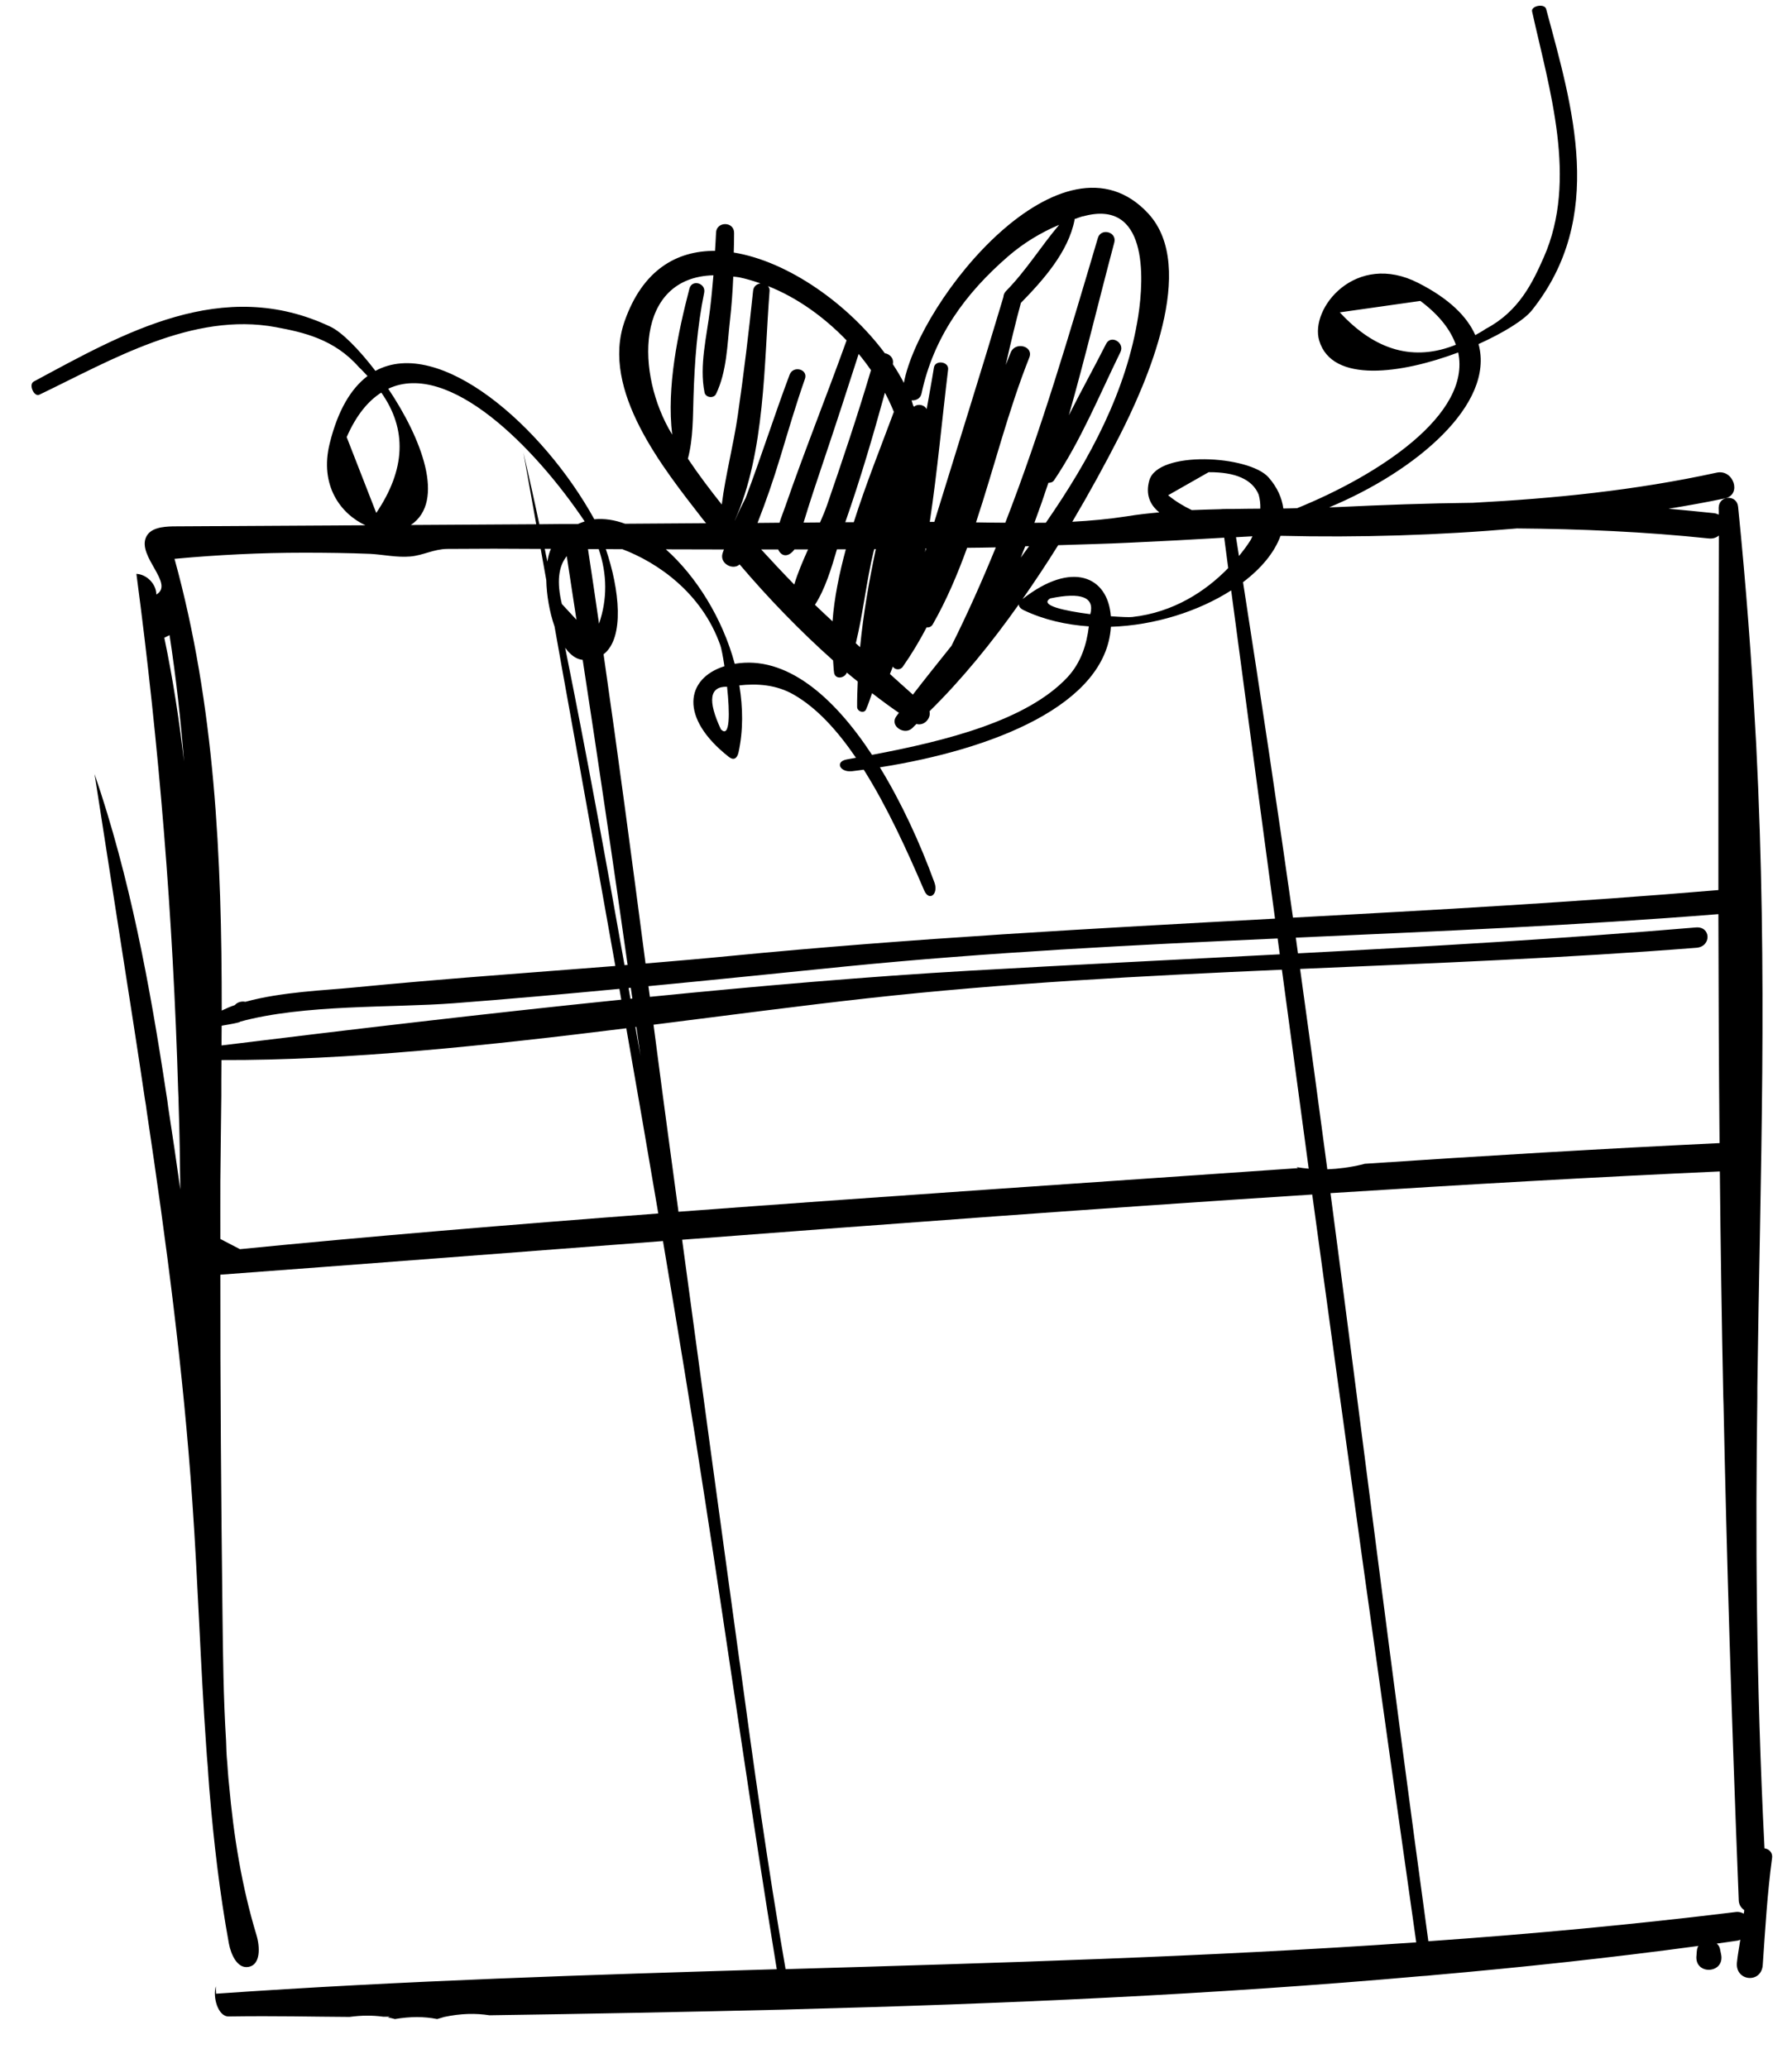 <svg width="26" height="30" viewBox="0 0 26 30" fill="none" xmlns="http://www.w3.org/2000/svg">
<path fill-rule="evenodd" clip-rule="evenodd" d="M5.072 29.263C5.244 29.239 5.41 29.239 5.561 29.26H5.658C5.647 29.263 5.637 29.267 5.627 29.27C5.661 29.277 5.696 29.284 5.73 29.294C5.951 29.256 6.158 29.256 6.343 29.294C6.378 29.284 6.412 29.274 6.447 29.263C6.685 29.212 6.902 29.208 7.102 29.239C8.521 29.219 9.948 29.191 11.371 29.157C11.416 29.157 11.457 29.153 11.502 29.153C14.548 29.074 17.597 28.94 20.622 28.671C20.677 28.668 20.732 28.664 20.791 28.657C22.079 28.544 23.364 28.406 24.643 28.233C24.632 28.247 24.626 28.264 24.622 28.285C24.619 28.312 24.615 28.336 24.615 28.364C24.574 28.664 25.036 28.643 24.97 28.348C24.963 28.32 24.96 28.296 24.953 28.268C24.946 28.241 24.929 28.216 24.908 28.199C25.005 28.185 25.105 28.172 25.201 28.157C25.218 28.157 25.232 28.147 25.25 28.143C25.233 28.254 25.212 28.364 25.201 28.474C25.174 28.749 25.56 28.784 25.576 28.505C25.611 27.992 25.642 27.468 25.711 26.955C25.722 26.876 25.662 26.824 25.601 26.817C25.477 24.365 25.47 22.253 25.497 20.266V20.131C25.538 17.011 25.652 14.183 25.48 10.791C25.477 10.736 25.473 10.677 25.47 10.622C25.415 9.592 25.335 8.51 25.218 7.353C25.201 7.171 24.939 7.184 24.936 7.367C24.936 7.401 24.939 7.436 24.936 7.467C24.919 7.46 24.901 7.45 24.874 7.446C24.653 7.423 24.433 7.401 24.209 7.381C24.484 7.336 24.757 7.288 25.029 7.23C25.274 7.178 25.153 6.802 24.905 6.858C23.721 7.116 22.545 7.233 21.367 7.295C20.712 7.302 20.058 7.326 19.407 7.357C19.366 7.359 19.325 7.359 19.285 7.361C20.55 6.834 21.691 5.863 21.452 4.992C21.817 4.827 22.114 4.643 22.227 4.501C23.304 3.148 22.816 1.556 22.433 0.131C22.411 0.046 22.211 0.084 22.229 0.166C22.479 1.297 22.895 2.608 22.399 3.732C22.238 4.096 22.04 4.518 21.555 4.772C21.505 4.808 21.455 4.833 21.405 4.862C21.285 4.591 21.025 4.333 20.579 4.106C19.672 3.641 18.998 4.472 19.141 4.944C19.329 5.565 20.334 5.423 21.157 5.114C21.348 6.018 19.996 6.895 18.82 7.373C18.754 7.374 18.687 7.378 18.62 7.378C18.599 7.226 18.535 7.074 18.406 6.927C18.124 6.605 16.797 6.531 16.675 6.971C16.619 7.173 16.683 7.324 16.82 7.434C16.665 7.448 16.507 7.465 16.343 7.492C16.084 7.532 15.822 7.556 15.558 7.57C15.804 7.154 16.033 6.736 16.241 6.329C16.626 5.573 17.383 3.883 16.661 3.099C15.427 1.762 13.345 4.339 13.114 5.555C13.067 5.464 13.014 5.374 12.954 5.284C12.972 5.196 12.909 5.137 12.838 5.125C12.314 4.42 11.441 3.793 10.646 3.664C10.648 3.568 10.652 3.473 10.651 3.378C10.65 3.209 10.393 3.21 10.389 3.378C10.386 3.466 10.379 3.553 10.374 3.64C9.816 3.636 9.323 3.918 9.063 4.659C8.708 5.666 9.632 6.804 10.196 7.532C10.212 7.551 10.228 7.571 10.244 7.591C9.852 7.594 9.461 7.596 9.069 7.599C8.917 7.543 8.767 7.52 8.623 7.534C8.623 7.534 8.623 7.534 8.623 7.534C7.876 6.179 6.377 4.874 5.447 5.381C5.203 5.062 4.956 4.815 4.792 4.739C3.228 3.999 1.789 4.838 0.489 5.536C0.411 5.578 0.494 5.763 0.57 5.727C1.614 5.226 2.795 4.521 4.004 4.747C4.394 4.82 4.85 4.917 5.21 5.33C5.256 5.371 5.291 5.414 5.332 5.456C5.096 5.635 4.904 5.946 4.784 6.432C4.632 7.043 4.942 7.454 5.301 7.621C4.37 7.627 3.439 7.632 2.506 7.637C2.361 7.641 2.182 7.658 2.12 7.792C1.989 8.074 2.537 8.471 2.268 8.626C2.268 8.474 2.13 8.333 1.979 8.326C2.309 10.813 2.512 13.316 2.585 15.824C2.588 15.893 2.592 15.962 2.592 16.031C2.606 16.441 2.612 16.848 2.616 17.258C2.561 16.861 2.502 16.462 2.44 16.062C2.433 15.997 2.423 15.931 2.412 15.866C2.174 14.292 1.885 12.728 1.372 11.23C1.503 12.078 1.637 12.924 1.768 13.772C1.881 14.495 1.995 15.218 2.102 15.945C2.113 16.007 2.123 16.069 2.13 16.131C2.412 18.012 2.661 19.896 2.791 21.793C2.873 22.968 2.908 24.153 2.991 25.327C2.998 25.43 3.005 25.534 3.015 25.64C3.019 25.723 3.026 25.802 3.032 25.884C3.035 25.916 3.035 25.947 3.039 25.977C3.101 26.721 3.187 27.465 3.321 28.199C3.352 28.361 3.445 28.568 3.607 28.537C3.783 28.506 3.773 28.247 3.721 28.075C3.507 27.369 3.39 26.638 3.324 25.901C3.321 25.867 3.317 25.836 3.314 25.802C3.307 25.725 3.303 25.65 3.297 25.571C3.286 25.467 3.283 25.364 3.28 25.257C3.242 24.641 3.235 24.021 3.228 23.404C3.209 21.767 3.195 20.131 3.197 18.494C5.235 18.343 7.4 18.175 9.619 18.006C9.83 19.259 10.037 20.511 10.229 21.762C10.581 24.032 10.898 26.301 11.27 28.571C8.559 28.651 5.847 28.737 3.135 28.926C3.132 28.892 3.132 28.854 3.132 28.819C3.083 28.974 3.163 29.26 3.318 29.256C4.048 29.246 4.479 29.26 5.072 29.263ZM19.439 4.532C19.829 4.477 20.219 4.422 20.608 4.366C20.887 4.575 21.047 4.789 21.123 5.002C20.52 5.245 19.958 5.094 19.439 4.532ZM25.3 27.765C25.269 27.748 25.231 27.734 25.183 27.741C23.698 27.923 22.213 28.061 20.724 28.165C20.184 24.225 19.77 20.844 19.304 17.311C21.256 17.186 23.158 17.077 24.953 16.996C24.964 18.08 24.98 19.156 25.003 20.263C25.003 20.305 25.007 20.349 25.007 20.394C25.052 22.568 25.12 24.862 25.227 27.562C25.227 27.634 25.262 27.682 25.307 27.713C25.307 27.73 25.303 27.748 25.3 27.765ZM18.834 16.948C16.171 17.134 12.962 17.347 9.844 17.581C9.74 16.809 9.634 16.036 9.534 15.265C9.516 15.133 9.499 15 9.482 14.867C10.556 14.732 11.605 14.593 12.577 14.485C14.577 14.262 16.588 14.158 18.599 14.069C18.731 15.052 18.861 16.012 18.988 16.956C18.928 16.95 18.869 16.944 18.813 16.934C18.82 16.939 18.825 16.945 18.833 16.949L18.834 16.948ZM9.292 15.317C9.268 15.178 9.243 15.039 9.219 14.9C9.224 14.9 9.228 14.899 9.233 14.899C9.252 15.038 9.273 15.178 9.292 15.317ZM3.216 14.882C3.354 14.858 3.49 14.834 3.483 14.823C4.411 14.569 5.684 14.624 6.583 14.556C7.386 14.495 8.186 14.423 8.987 14.347C8.996 14.399 9.005 14.452 9.014 14.504C7.031 14.707 5.041 14.943 3.214 15.168C3.214 15.073 3.216 14.977 3.216 14.881V14.882ZM9.119 14.335C9.13 14.334 9.141 14.333 9.152 14.332C9.159 14.384 9.167 14.436 9.175 14.488C9.166 14.489 9.156 14.49 9.147 14.491C9.138 14.439 9.129 14.387 9.12 14.335H9.119ZM7.904 7.963H7.993C7.97 8.015 7.953 8.078 7.942 8.149C7.928 8.087 7.916 8.025 7.904 7.963ZM9.03 7.968C9.53 8.157 10.179 8.593 10.451 9.362C10.465 9.402 10.489 9.519 10.511 9.666C9.95 9.843 9.849 10.412 10.575 10.982C10.641 11.034 10.694 11.01 10.715 10.917C10.785 10.598 10.78 10.268 10.727 9.944C10.982 9.916 11.262 9.931 11.519 10.08C11.856 10.274 12.152 10.603 12.419 10.994C12.375 11.002 12.331 11.01 12.288 11.018C12.109 11.05 12.185 11.21 12.364 11.189C12.419 11.183 12.476 11.174 12.532 11.167C12.87 11.703 13.158 12.333 13.409 12.919C13.48 13.085 13.619 12.974 13.558 12.805C13.348 12.228 13.078 11.643 12.766 11.133C14.395 10.877 16.048 10.232 16.118 9.094C16.759 9.073 17.392 8.867 17.863 8.566C18.086 10.245 18.297 11.823 18.499 13.328C15.863 13.471 13.226 13.613 10.592 13.87C10.183 13.91 9.775 13.945 9.366 13.979C9.171 12.487 8.973 10.991 8.757 9.493C9.065 9.255 8.989 8.551 8.79 7.967C8.87 7.967 8.951 7.967 9.031 7.968H9.03ZM10.549 9.964C10.589 10.338 10.595 10.72 10.459 10.581C10.264 10.161 10.295 9.957 10.549 9.964ZM15.819 8.911C15.445 8.863 15.072 8.783 15.238 8.682C15.691 8.588 15.884 8.665 15.819 8.911ZM18.171 7.782C18.16 7.802 18.154 7.822 18.141 7.842C18.095 7.915 18.038 7.991 17.976 8.067C17.961 7.974 17.947 7.886 17.933 7.794C18.012 7.789 18.092 7.785 18.171 7.781V7.782ZM18.537 13.616C18.548 13.692 18.558 13.769 18.568 13.846C17.066 13.924 15.564 13.998 14.062 14.084C12.596 14.168 11.02 14.304 9.429 14.463C9.422 14.412 9.416 14.36 9.408 14.308C10.358 14.217 11.308 14.119 12.261 14.023C14.349 13.815 16.443 13.71 18.537 13.616ZM8.364 8.992C8.293 8.916 8.223 8.84 8.152 8.763C8.075 8.447 8.102 8.218 8.223 8.069C8.271 8.377 8.316 8.685 8.364 8.992ZM8.691 9.047C8.638 8.687 8.587 8.326 8.531 7.967C8.583 7.967 8.635 7.967 8.687 7.967C8.811 8.336 8.812 8.695 8.692 9.047H8.691ZM8.454 9.573C8.681 11.052 8.898 12.527 9.106 14C9.091 14.001 9.076 14.002 9.061 14.003C8.79 12.465 8.508 10.926 8.2 9.398C8.273 9.499 8.358 9.565 8.454 9.574V9.573ZM18.864 14.058C20.783 13.975 22.702 13.902 24.614 13.751C24.834 13.733 24.825 13.437 24.605 13.456C22.681 13.619 20.757 13.731 18.832 13.832C18.822 13.756 18.811 13.68 18.801 13.604C20.846 13.512 22.892 13.427 24.932 13.263C24.934 14.407 24.939 15.503 24.949 16.585C23.233 16.667 21.517 16.77 19.8 16.885C19.788 16.888 19.777 16.892 19.765 16.895C19.587 16.937 19.418 16.959 19.258 16.965C19.132 16.014 19.001 15.048 18.863 14.059L18.864 14.058ZM22.01 7.667C22.937 7.674 23.864 7.715 24.791 7.812C24.853 7.819 24.901 7.801 24.939 7.77C24.935 8.818 24.935 9.802 24.932 10.746V10.922C24.932 11.609 24.932 12.268 24.932 12.914C24.93 12.914 24.929 12.914 24.929 12.914C22.872 13.088 20.816 13.203 18.76 13.314C18.543 11.78 18.304 10.169 18.035 8.447C18.299 8.247 18.492 8.016 18.579 7.774C19.72 7.801 20.871 7.767 22.009 7.667H22.01ZM16.949 7.185C17.145 7.074 17.34 6.962 17.536 6.851C17.928 6.848 18.171 6.957 18.262 7.176C18.281 7.244 18.288 7.312 18.286 7.38C18.148 7.381 18.01 7.382 17.872 7.385H17.783C17.755 7.385 17.731 7.385 17.707 7.388C17.564 7.391 17.428 7.396 17.292 7.401C17.173 7.344 17.057 7.275 16.948 7.185H16.949ZM16.384 7.874C16.842 7.853 17.304 7.829 17.762 7.801C17.781 7.951 17.8 8.094 17.82 8.242C17.495 8.577 17.026 8.886 16.427 8.952C16.385 8.957 16.266 8.952 16.117 8.941C16.074 8.359 15.549 8.131 14.836 8.692C15.015 8.435 15.189 8.174 15.353 7.91C15.697 7.898 16.04 7.891 16.383 7.874H16.384ZM11.291 7.972C11.293 7.977 11.294 7.982 11.297 7.987C11.366 8.105 11.469 8.053 11.527 7.971C11.592 7.971 11.658 7.971 11.724 7.971C11.648 8.141 11.573 8.314 11.524 8.481C11.36 8.314 11.201 8.143 11.044 7.972C11.127 7.972 11.209 7.972 11.291 7.972ZM12.143 7.97C12.185 7.97 12.229 7.97 12.272 7.97C12.177 8.321 12.104 8.673 12.079 9.015C11.995 8.935 11.907 8.856 11.824 8.775C11.971 8.549 12.063 8.245 12.143 7.971L12.143 7.97ZM12.677 7.996C12.679 7.986 12.683 7.977 12.685 7.967C12.693 7.967 12.7 7.967 12.707 7.967C12.607 8.441 12.524 8.919 12.479 9.389C12.459 9.37 12.438 9.352 12.417 9.333C12.524 8.894 12.571 8.428 12.676 7.996H12.677ZM13.43 7.956C13.43 7.956 13.436 7.956 13.439 7.956C13.433 7.975 13.427 7.994 13.421 8.012C13.425 7.993 13.427 7.974 13.43 7.956ZM12.954 9.671C12.98 9.718 13.06 9.729 13.098 9.674C13.226 9.492 13.34 9.301 13.444 9.103C13.478 9.106 13.511 9.096 13.533 9.059C13.733 8.709 13.892 8.333 14.032 7.948C14.17 7.946 14.309 7.946 14.448 7.942C14.252 8.423 14.04 8.899 13.805 9.37C13.614 9.609 13.425 9.844 13.245 10.078C13.133 9.979 13.023 9.879 12.912 9.779C12.928 9.744 12.939 9.707 12.954 9.672V9.671ZM14.874 7.927C14.893 7.927 14.912 7.925 14.931 7.924C14.89 7.98 14.851 8.036 14.81 8.091C14.832 8.037 14.852 7.981 14.875 7.927H14.874ZM15.714 3.139C16.648 2.88 16.604 4.012 16.514 4.589C16.344 5.672 15.817 6.657 15.174 7.584C15.118 7.585 15.063 7.584 15.008 7.585C15.079 7.394 15.147 7.2 15.211 7.005C15.241 7.005 15.273 6.998 15.293 6.969C15.681 6.395 15.951 5.731 16.256 5.109C16.323 4.972 16.119 4.851 16.049 4.988C15.874 5.333 15.684 5.676 15.508 6.025C15.746 5.187 15.948 4.339 16.167 3.519C16.209 3.365 15.974 3.301 15.929 3.453C15.512 4.86 15.107 6.241 14.586 7.584C14.444 7.583 14.303 7.582 14.161 7.579C14.425 6.781 14.63 5.951 14.934 5.188C15.001 5.021 14.731 4.95 14.664 5.114C14.64 5.174 14.617 5.236 14.592 5.296C14.661 4.988 14.733 4.686 14.812 4.395C15.136 4.063 15.501 3.655 15.591 3.19C15.591 3.186 15.59 3.183 15.59 3.179C15.632 3.165 15.672 3.148 15.715 3.137L15.714 3.139ZM13.37 5.711C13.544 4.89 14.005 4.256 14.633 3.714C14.851 3.526 15.101 3.374 15.367 3.262C15.102 3.575 14.887 3.928 14.596 4.223C14.57 4.25 14.56 4.28 14.558 4.31C14.234 5.397 13.891 6.484 13.556 7.572C13.535 7.572 13.512 7.572 13.49 7.572C13.602 6.828 13.669 6.075 13.756 5.362C13.771 5.245 13.568 5.217 13.55 5.333C13.518 5.536 13.48 5.736 13.445 5.936C13.413 5.873 13.316 5.852 13.261 5.902C13.256 5.896 13.254 5.888 13.249 5.884C13.242 5.859 13.234 5.835 13.226 5.809C13.289 5.813 13.355 5.783 13.37 5.711V5.711ZM12.84 5.699C12.889 5.791 12.931 5.883 12.969 5.975C12.791 6.456 12.568 7.009 12.387 7.577C12.346 7.577 12.305 7.577 12.264 7.577C12.48 6.961 12.665 6.331 12.839 5.699L12.84 5.699ZM12.459 5.136C12.522 5.212 12.581 5.29 12.637 5.371C12.442 6.03 12.223 6.68 11.999 7.33C11.972 7.408 11.937 7.492 11.898 7.58C11.819 7.58 11.739 7.581 11.659 7.582C11.748 7.288 11.845 6.997 11.943 6.707C12.119 6.185 12.29 5.661 12.458 5.136H12.459ZM9.981 6.653C10.058 6.36 10.052 6.058 10.062 5.755C10.078 5.247 10.115 4.744 10.217 4.246C10.245 4.108 10.039 4.048 10.003 4.187C9.838 4.822 9.669 5.614 9.753 6.307C9.752 6.304 9.75 6.302 9.748 6.298C9.222 5.43 9.212 4.024 10.351 3.994C10.337 4.158 10.322 4.322 10.302 4.486C10.255 4.881 10.144 5.301 10.222 5.694C10.237 5.77 10.355 5.786 10.389 5.716C10.546 5.39 10.551 5.005 10.591 4.648C10.615 4.437 10.63 4.225 10.639 4.013C10.669 4.017 10.696 4.018 10.727 4.024C10.83 4.045 10.932 4.077 11.033 4.111C10.982 4.121 10.934 4.152 10.927 4.217C10.864 4.823 10.791 5.426 10.704 6.029C10.641 6.461 10.527 6.888 10.472 7.32C10.301 7.104 10.134 6.885 9.98 6.654L9.981 6.653ZM11.457 5.435C11.233 6.03 11.042 6.636 10.817 7.229C10.761 7.335 10.71 7.443 10.661 7.553H10.66C11.104 6.563 11.084 5.269 11.166 4.216C11.168 4.187 11.155 4.169 11.143 4.151C11.562 4.316 11.957 4.599 12.283 4.939C11.994 5.744 11.674 6.538 11.394 7.347C11.373 7.408 11.338 7.494 11.31 7.584C11.204 7.584 11.098 7.586 10.991 7.587C11.113 7.275 11.223 6.959 11.319 6.638C11.321 6.636 11.322 6.633 11.323 6.631C11.323 6.629 11.323 6.629 11.323 6.627C11.437 6.249 11.548 5.87 11.679 5.497C11.728 5.356 11.509 5.299 11.457 5.435ZM10.503 7.974C10.496 7.992 10.489 8.01 10.483 8.03C10.439 8.176 10.633 8.279 10.731 8.189C11.145 8.676 11.603 9.151 12.087 9.582C12.093 9.642 12.093 9.704 12.102 9.762C12.121 9.864 12.255 9.839 12.285 9.762C12.285 9.761 12.285 9.76 12.286 9.758C12.338 9.802 12.392 9.845 12.445 9.888C12.44 10.011 12.435 10.136 12.436 10.257C12.436 10.322 12.537 10.359 12.566 10.292C12.6 10.216 12.624 10.135 12.653 10.057C12.782 10.157 12.912 10.253 13.042 10.342C13.03 10.359 13.018 10.375 13.005 10.392C12.903 10.53 13.117 10.672 13.233 10.567C13.254 10.546 13.275 10.524 13.297 10.504C13.406 10.537 13.512 10.423 13.486 10.32C13.955 9.859 14.386 9.329 14.782 8.769C14.782 8.8 14.803 8.829 14.853 8.853C15.149 8.994 15.47 9.065 15.798 9.088C15.767 9.342 15.689 9.611 15.485 9.829C14.898 10.453 13.735 10.748 12.652 10.952C12.091 10.097 11.401 9.505 10.66 9.631C10.482 8.967 10.098 8.359 9.661 7.97C9.941 7.971 10.222 7.972 10.503 7.972V7.974ZM5.532 5.696C5.907 6.227 5.887 6.809 5.459 7.442C5.316 7.075 5.173 6.708 5.03 6.342C5.17 6.022 5.341 5.818 5.532 5.696ZM5.633 5.64C6.514 5.226 7.76 6.488 8.483 7.565C8.45 7.575 8.418 7.589 8.385 7.603H8.152C8.042 7.603 7.935 7.606 7.825 7.606C7.752 7.259 7.674 6.911 7.594 6.566C7.656 6.914 7.718 7.259 7.78 7.606C7.173 7.61 6.567 7.613 5.961 7.617C6.472 7.273 6.112 6.353 5.633 5.64ZM4.41 8.019C4.734 8.019 5.054 8.023 5.375 8.036C5.567 8.047 5.76 8.091 5.953 8.074C6.143 8.057 6.291 7.967 6.487 7.964C6.938 7.96 7.393 7.96 7.845 7.964C7.871 8.115 7.899 8.266 7.926 8.417C7.931 8.637 7.973 8.881 8.046 9.09C8.114 9.471 8.181 9.852 8.251 10.234C8.478 11.493 8.704 12.754 8.928 14.015C7.664 14.115 6.401 14.203 5.138 14.327C4.715 14.369 4.086 14.39 3.56 14.535C3.507 14.524 3.445 14.538 3.407 14.583C3.34 14.605 3.277 14.633 3.217 14.662C3.219 12.446 3.119 10.234 2.532 8.108C3.156 8.05 3.783 8.019 4.41 8.019V8.019ZM2.384 9.253C2.408 9.239 2.436 9.229 2.46 9.215C2.553 9.824 2.622 10.437 2.67 11.05C2.601 10.448 2.508 9.848 2.384 9.253ZM3.48 18.123L3.197 17.976C3.198 17.696 3.195 17.417 3.197 17.137C3.2 16.724 3.207 16.307 3.211 15.894V15.674C3.211 15.576 3.212 15.477 3.213 15.38C5.039 15.387 7.098 15.166 9.087 14.919C9.245 15.815 9.399 16.711 9.551 17.606C7.406 17.768 5.313 17.942 3.48 18.124V18.123ZM10.732 24.123C10.451 22.076 10.172 20.03 9.897 17.987C12.925 17.756 16.036 17.524 19.039 17.331C19.525 20.905 19.996 24.303 20.548 28.181C17.502 28.394 14.45 28.48 11.398 28.57C11.139 27.085 10.932 25.597 10.733 24.123L10.732 24.123Z" fill="black"/>
</svg>
